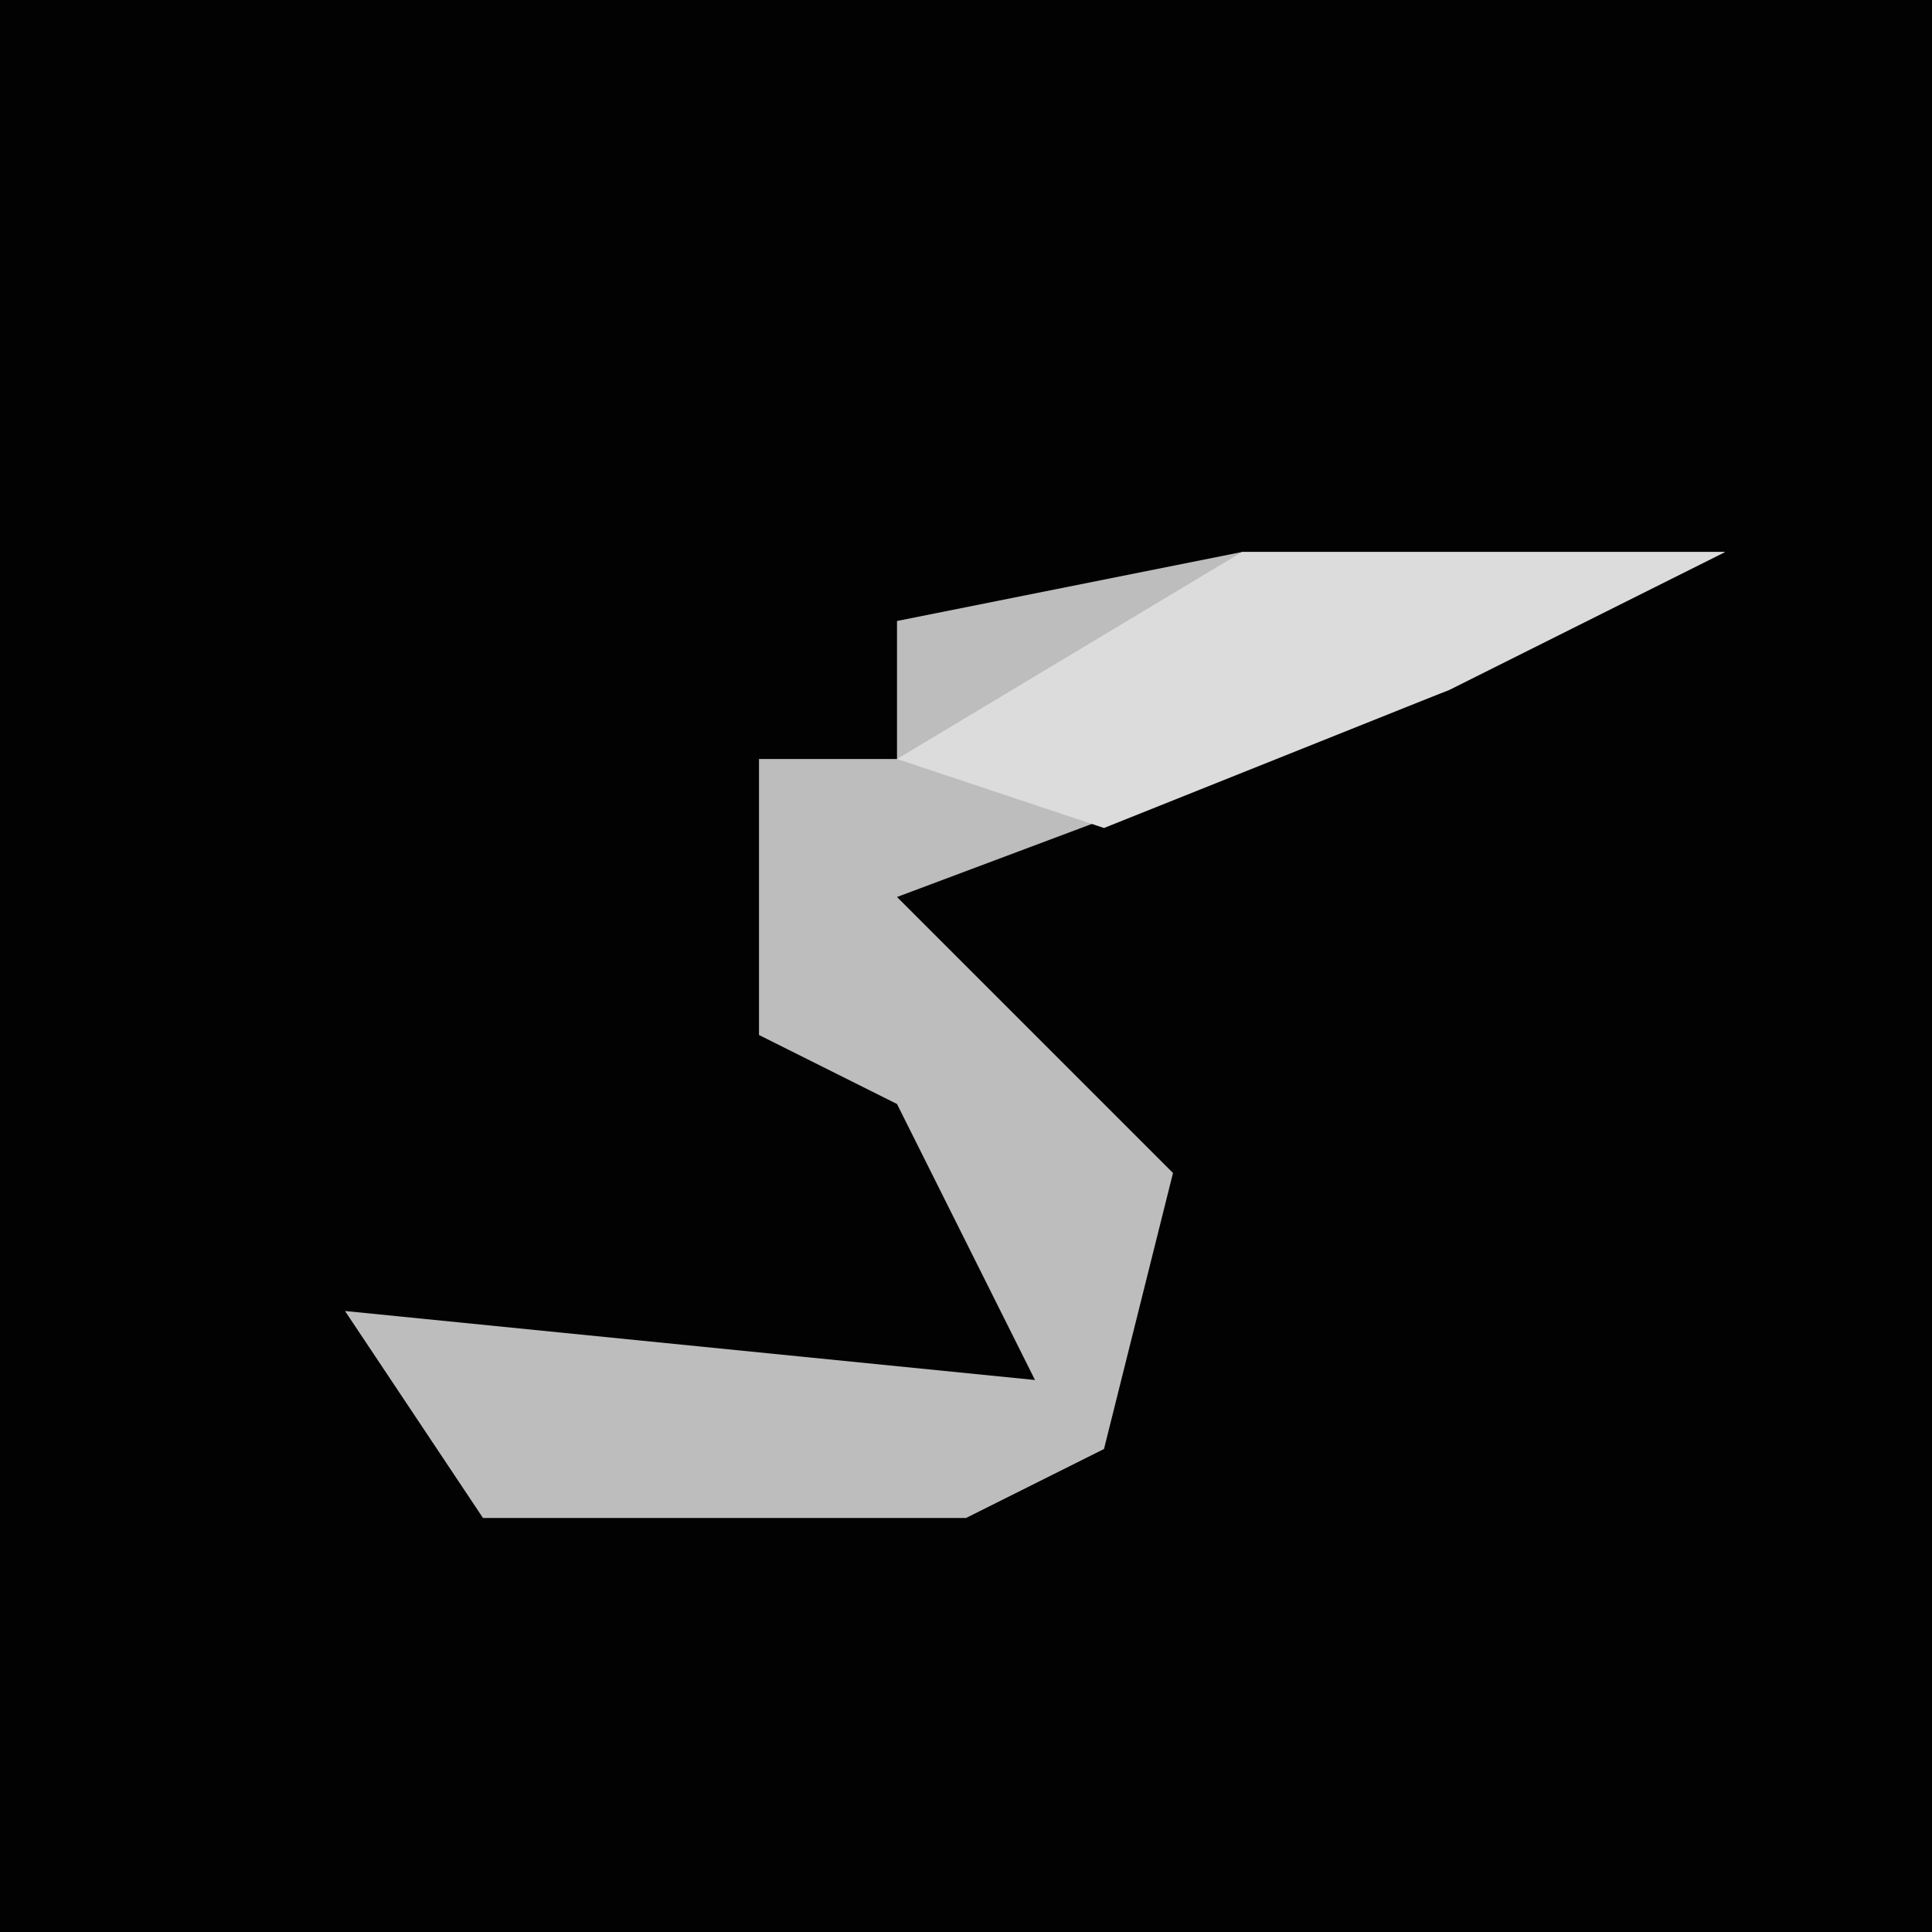 <?xml version="1.0" encoding="UTF-8"?>
<svg version="1.1" xmlns="http://www.w3.org/2000/svg" width="28" height="28">
<path d="M0,0 L28,0 L28,28 L0,28 Z " fill="#020202" transform="translate(0,0)"/>
<path d="M0,0 L7,0 L3,2 L-5,5 L-1,9 L-2,13 L-4,14 L-11,14 L-13,11 L-3,12 L-5,8 L-7,7 L-7,3 L-5,3 L-5,1 Z " fill="#BDBDBD" transform="translate(18,8)"/>
<path d="M0,0 L7,0 L3,2 L-2,4 L-5,3 Z " fill="#DCDCDC" transform="translate(18,8)"/>
</svg>
